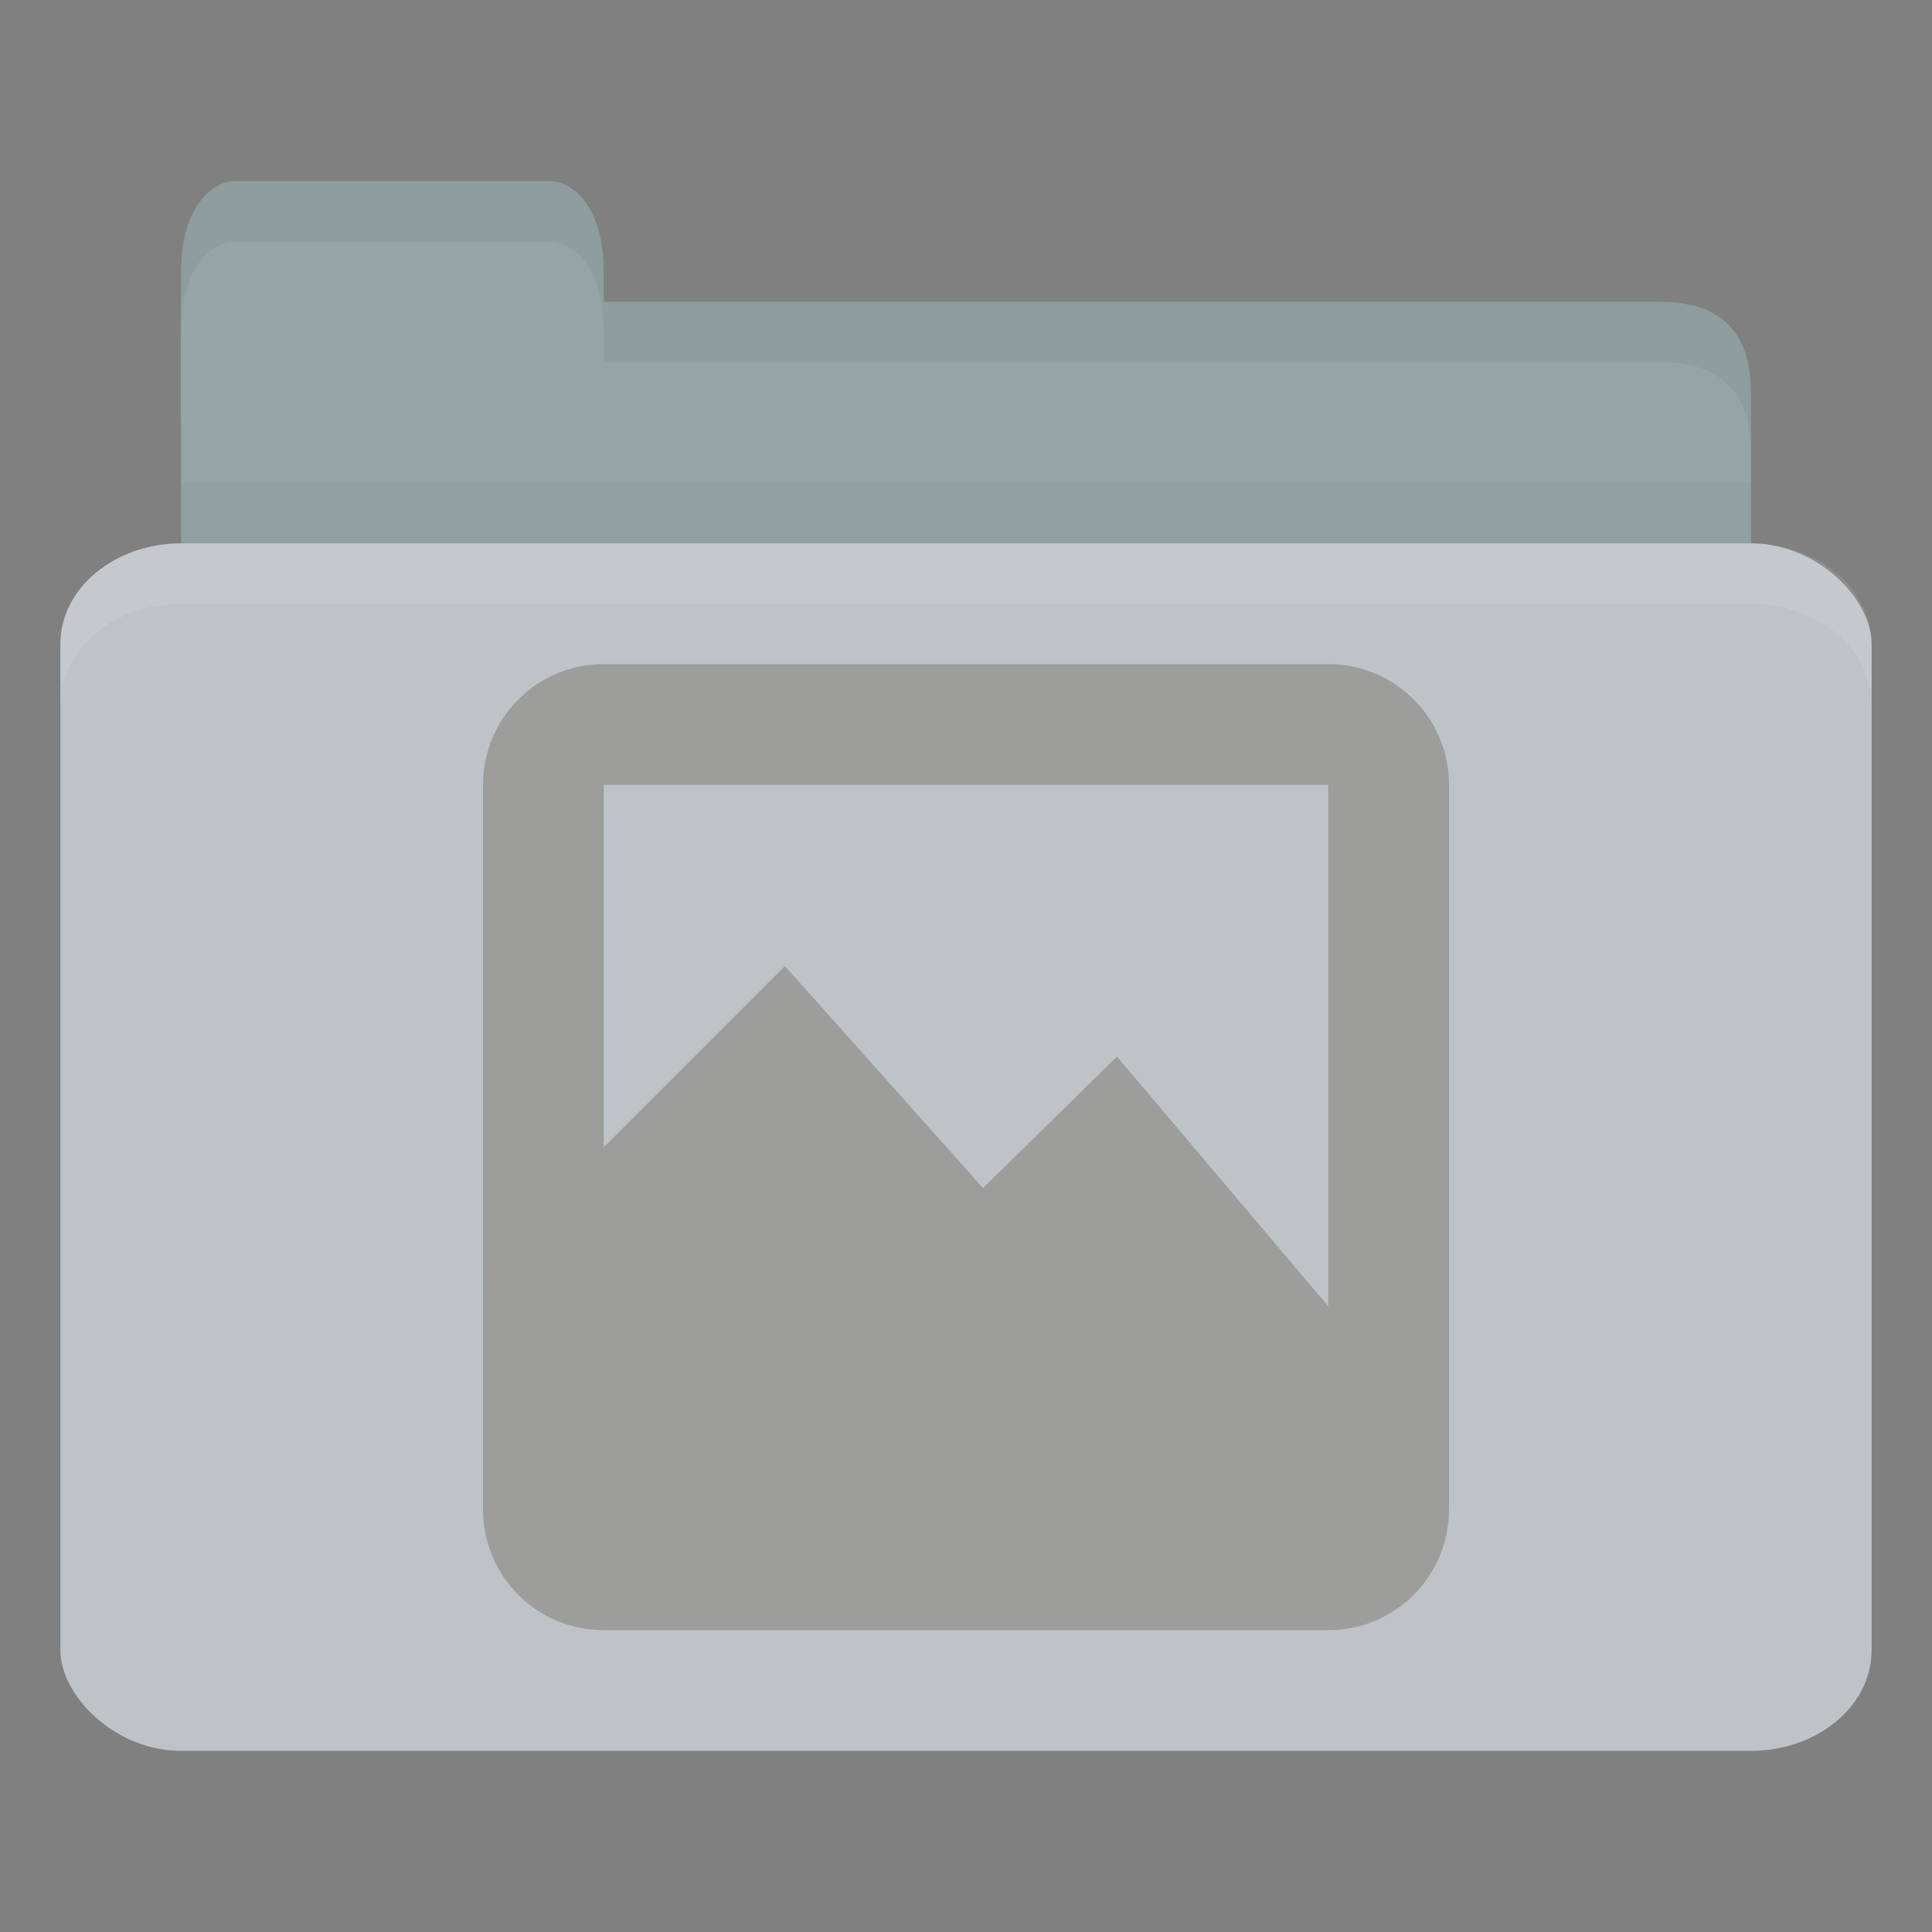<?xml version="1.0" encoding="UTF-8" standalone="no"?>
<!-- Created with Inkscape (http://www.inkscape.org/) -->

<svg
   xmlns:dc="http://purl.org/dc/elements/1.1/"
   xmlns:cc="http://creativecommons.org/ns#"
   xmlns:rdf="http://www.w3.org/1999/02/22-rdf-syntax-ns#"
   xmlns:svg="http://www.w3.org/2000/svg"
   xmlns="http://www.w3.org/2000/svg"
   xmlns:sodipodi="http://sodipodi.sourceforge.net/DTD/sodipodi-0.dtd"
   xmlns:inkscape="http://www.inkscape.org/namespaces/inkscape"
   width="256"
   height="256"
   id="svg2"
   version="1.1"
   inkscape:version="0.48.4 r9939"
   sodipodi:docname="folder-pictures.svg"
   inkscape:export-filename="/media/Data/Main/Visuals/Icons/Numix/Desktop/repos/numix-wiki/Gjorgi/Numix-folders/48/New/folder-144.png"
   inkscape:export-xdpi="270"
   inkscape:export-ydpi="270">
  <rect width="100%" height="100%" fill="#808080" stroke="none"/>
  <defs
     id="defs4" />
  <sodipodi:namedview
     id="base"
     pagecolor="#ffffff"
     bordercolor="#666666"
     borderopacity="1.0"
     inkscape:pageopacity="0.0"
     inkscape:pageshadow="2"
     inkscape:zoom="12.989691"
     inkscape:cx="18.667529"
     inkscape:cy="21.322029"
     inkscape:document-units="px"
     inkscape:current-layer="layer1"
     showgrid="true"
     inkscape:window-width="1920"
     inkscape:window-height="1023"
     inkscape:window-x="0"
     inkscape:window-y="28"
     inkscape:window-maximized="1"
     showguides="true"
     inkscape:guide-bbox="true">
    <inkscape:grid
       type="xygrid"
       id="grid2985"
       empspacing="5"
       visible="true"
       enabled="true"
       snapvisiblegridlinesonly="true" />
  </sodipodi:namedview>
  <g
     inkscape:label="Layer 1"
     inkscape:groupmode="layer"
     id="layer1"
     transform="translate(0,-796.362)">
    <path
       style="fill:#95a5a6;fill-opacity:1;stroke:none"
       d="m 32,836.362 188,0 c 8,0 12,3.999 12,11.997 l 0,27.993 c 0,4.431 -3.79,3.999 -8,3.999 l -192,0 c -4.21,0 -8,-3.567 -8,-7.998 l 0,-35.99 z"
       id="path3811"
       inkscape:connector-curvature="0"
       sodipodi:nodetypes="csssssscc" />
    <path
       style="opacity:0.03;fill:#000000;fill-opacity:1;stroke:none"
       d="m 24,860.363 0,20 208,0 0,-20 z"
       id="path3807"
       inkscape:connector-curvature="0" />
    <path
       style="fill:#95a5a6;fill-opacity:1;stroke:none"
       d="m 24,852.362 0,-20 c 0,-8 3.636,-12 7.273,-12 l 41.455,0 c 3.636,0 7.273,4 7.273,12 l 0,20 z"
       id="rect3760"
       inkscape:connector-curvature="0"
       sodipodi:nodetypes="csssscc" />
    <rect
       style="fill:#bdc3c7;fill-opacity:1;stroke:none"
       id="rect2990"
       width="240"
       height="160"
       x="8"
       y="868.362"
       rx="16"
       ry="13.333" />
    <path
       style="opacity:0.1;fill:#ffffff;fill-opacity:1;stroke:none"
       d="m 24,868.362 c -8.864,0 -16,5.988 -16,13.375 l 0,8 c 0,-7.387 7.136,-13.375 16,-13.375 l 208,0 c 8.864,0 16,5.988 16,13.375 l 0,-8 c 0,-7.387 -7.136,-13.375 -16,-13.375 l -208,0 z"
       id="rect3004"
       inkscape:connector-curvature="0" />
    <path
       style="opacity:0.05;fill:#000000;fill-opacity:1;stroke:none"
       d="m 80,836.362 0,8 8,0 132,0 c 8,0 12,4.002 12,12 l 0,-8 c 0,-7.998 -4,-12 -12,-12 l -132,0 z"
       id="path3781"
       inkscape:connector-curvature="0"
       sodipodi:nodetypes="cccscsscc" />
    <path
       style="opacity:0.05;fill:#000000;fill-opacity:1;stroke:none"
       d="m 31.25,820.362 c -3.636,0 -7.25,4 -7.25,12 l 0,8 c 0,-8 3.614,-12 7.25,-12 l 41.5,0 c 3.636,0 7.25,4 7.25,12 l 0,-8 c 0,-8 -3.614,-12 -7.25,-12 l -41.5,0 z"
       id="path3801"
       inkscape:connector-curvature="0" />
    <g
       id="g3956"
       style="opacity:0.25"
       transform="matrix(8,0,0,8,243.37,-7319.451)">
      <g
         transform="translate(-22.421,1025.477)"
         id="g8"
         style="fill:#3c2f1b;fill-opacity:1">
        <g
           id="g10"
           transform="translate(0,-1036.362)"
           style="fill:#3c2f1b;fill-opacity:1;fill-rule:evenodd">
          <path
             style="fill:#3c2f1b;fill-opacity:1"
             inkscape:connector-curvature="0"
             id="path12"
             d="m 0.045,1046.796 c 0.229,-0.168 0.76,-0.668 1.63,-1.533 0.867,-0.87 2.027,-2.06 3.529,-3.624 0.983,1.398 1.706,2.406 2.241,3.069 0.522,0.655 0.812,0.942 0.882,0.862 0.555,-0.497 1.023,-0.92 1.426,-1.29 0.397,-0.37 0.705,-0.674 0.949,-0.922 1.221,1.536 2.235,2.801 3.123,3.869 0.873,1.061 1.566,1.864 2.103,2.455 l -3.324,-2.762 c -0.275,0.707 -0.723,1.072 -1.358,1.105 -0.653,0.019 -1.645,-0.773 -2.445,-0.92 -0.8,-0.146 -1.597,0.304 -2.308,0.061 -0.727,-0.257 -1.288,-1.273 -1.969,-1.536 -0.684,-0.26 -1.377,-0.26 -2.103,0 -0.791,0.387 -1.581,0.776 -2.375,1.165 z" />
          <path
             style="fill:#3c2f1b;fill-opacity:1"
             sodipodi:nodetypes="cccccccc"
             inkscape:connector-curvature="0"
             id="path14"
             d="m 0,1046.362 5,-5 3.282,3.678 2.218,-2.178 5.5,6.5 -3,2 -11,0 z" />
        </g>
        <g
           style="fill:#3c2f1b;fill-opacity:1"
           id="g16"
           transform="translate(0,-1036.362)" />
      </g>
      <path
         id="rect3007-9"
         d="m -20.421,1025.477 c -1.108,0 -2,0.892 -2,2 l 0,12 c 0,1.108 0.892,2 2,2 l 12,0 c 1.108,0 2,-0.892 2,-2 l 0,-12 c 0,-1.108 -0.892,-2 -2,-2 l -12,0 z m 0,2 12,0 0,12 -12,0 0,-12 z"
         style="fill:#3c2f1b;fill-opacity:1"
         inkscape:connector-curvature="0" />
    </g>
  </g>
</svg>
